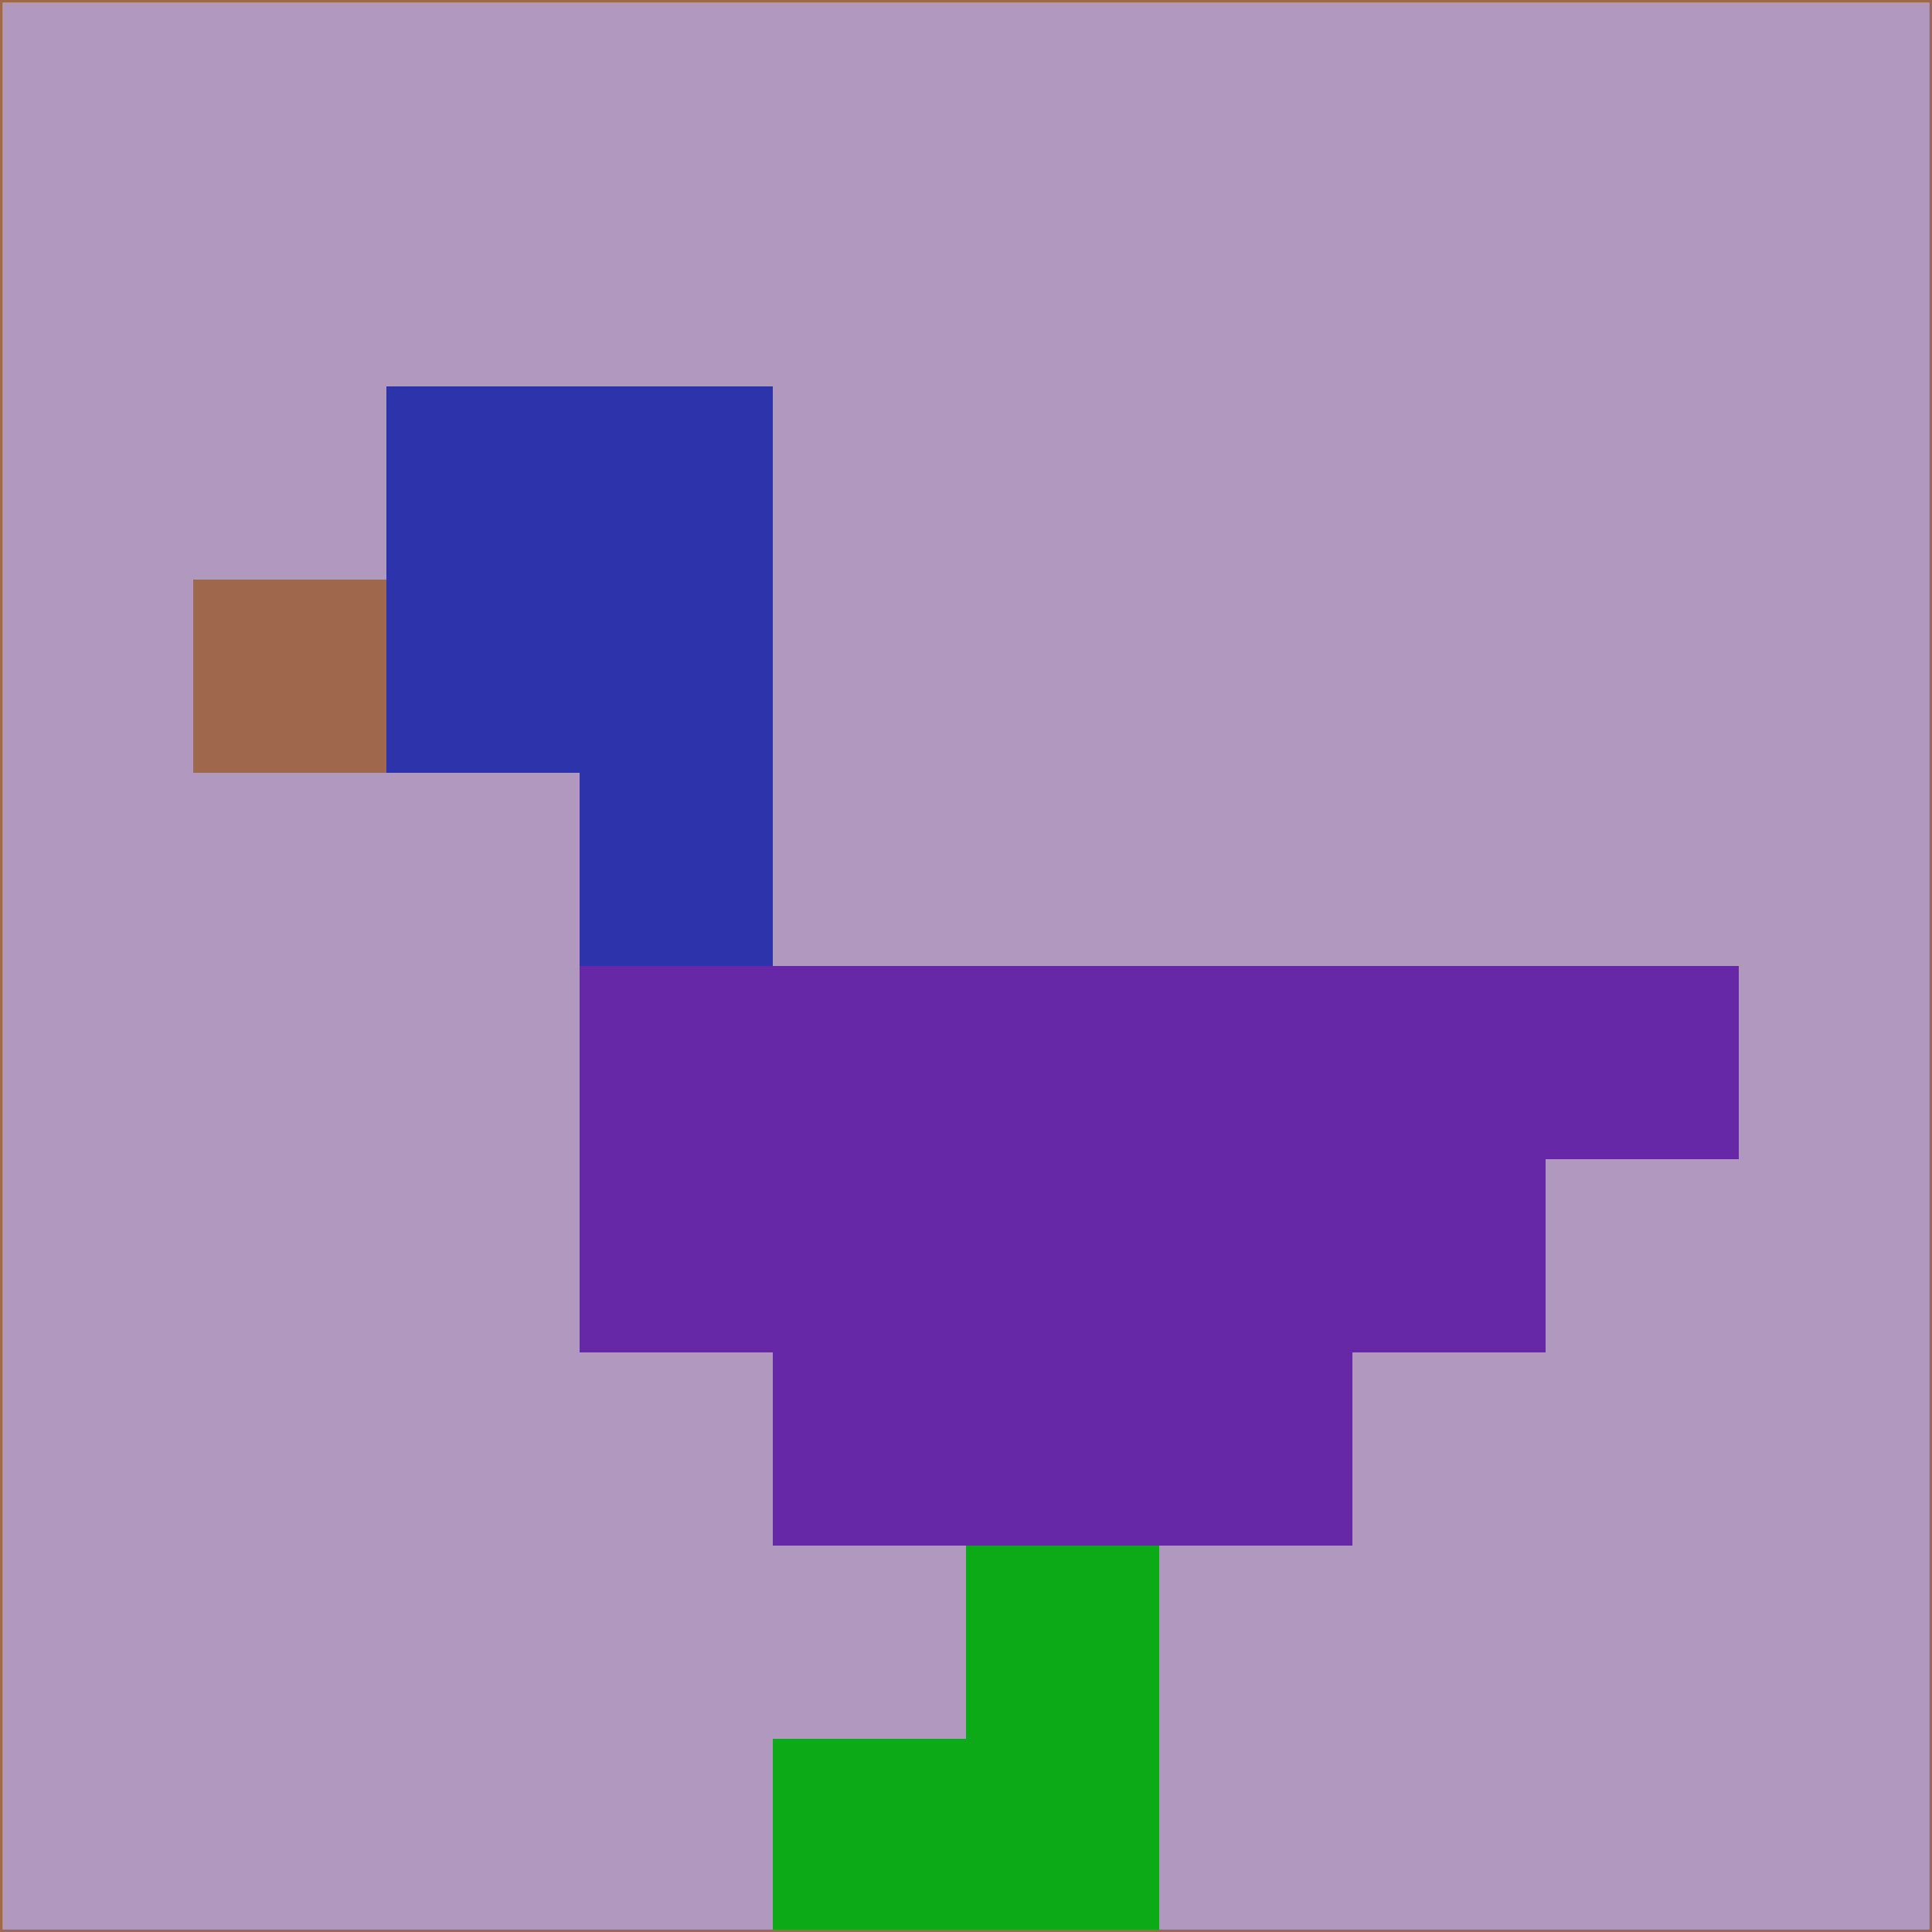<svg xmlns="http://www.w3.org/2000/svg" version="1.1" width="785" height="785">
  <title>'goose-pfp-694263' by Dmitri Cherniak (Cyberpunk Edition)</title>
  <desc>
    seed=450867
    backgroundColor=#b098bf
    padding=20
    innerPadding=0
    timeout=500
    dimension=1
    border=false
    Save=function(){return n.handleSave()}
    frame=12

    Rendered at 2024-09-15T22:37:00.625Z
    Generated in 1ms
    Modified for Cyberpunk theme with new color scheme
  </desc>
  <defs/>
  <rect width="100%" height="100%" fill="#b098bf"/>
  <g>
    <g id="0-0">
      <rect x="0" y="0" height="785" width="785" fill="#b098bf"/>
      <g>
        <!-- Neon blue -->
        <rect id="0-0-2-2-2-2" x="157" y="157" width="157" height="157" fill="#2c33ab"/>
        <rect id="0-0-3-2-1-4" x="235.5" y="157" width="78.5" height="314" fill="#2c33ab"/>
        <!-- Electric purple -->
        <rect id="0-0-4-5-5-1" x="314" y="392.5" width="392.5" height="78.5" fill="#6628a7"/>
        <rect id="0-0-3-5-5-2" x="235.5" y="392.5" width="392.5" height="157" fill="#6628a7"/>
        <rect id="0-0-4-5-3-3" x="314" y="392.5" width="235.5" height="235.5" fill="#6628a7"/>
        <!-- Neon pink -->
        <rect id="0-0-1-3-1-1" x="78.5" y="235.5" width="78.5" height="78.5" fill="#9f674b"/>
        <!-- Cyber yellow -->
        <rect id="0-0-5-8-1-2" x="392.5" y="628" width="78.5" height="157" fill="#0daa17"/>
        <rect id="0-0-4-9-2-1" x="314" y="706.5" width="157" height="78.5" fill="#0daa17"/>
      </g>
      <rect x="0" y="0" stroke="#9f674b" stroke-width="2" height="785" width="785" fill="none"/>
    </g>
  </g>
  <script xmlns=""/>
</svg>